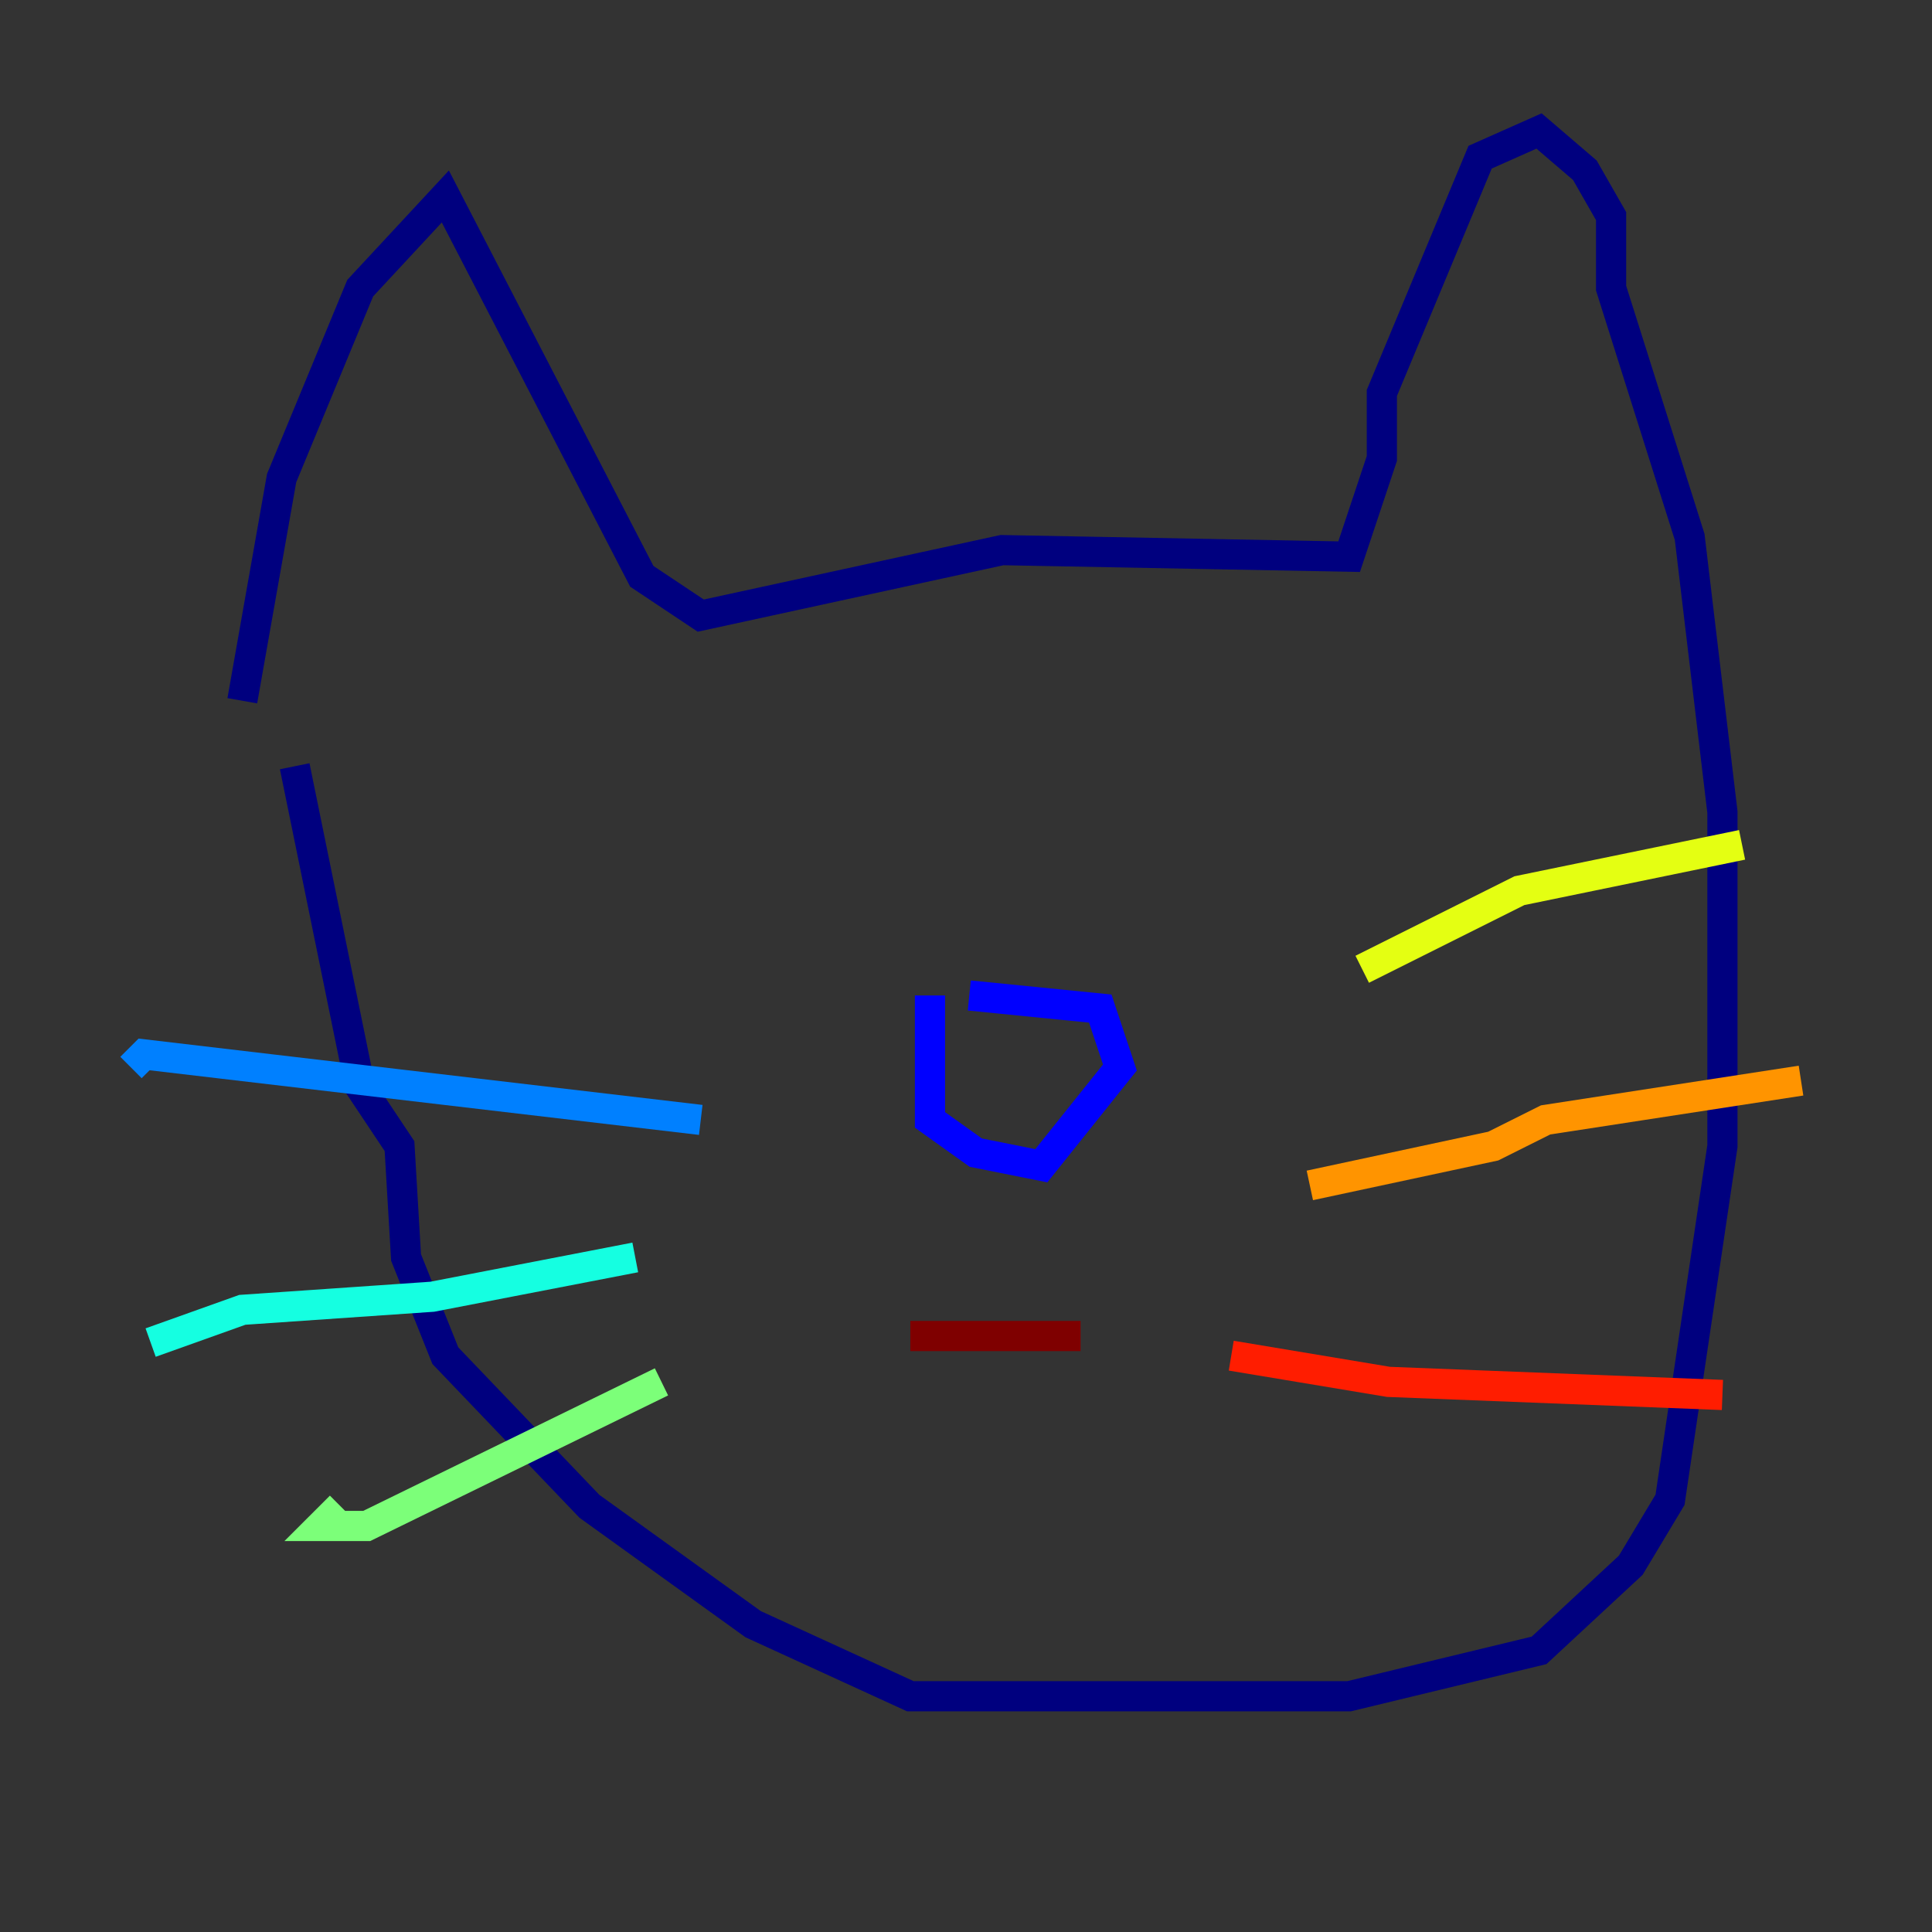<?xml version="1.0" encoding="utf-8" ?>
<svg baseProfile="tiny" height="128" version="1.2" viewBox="0,0,128,128" width="128" xmlns="http://www.w3.org/2000/svg" xmlns:ev="http://www.w3.org/2001/xml-events" xmlns:xlink="http://www.w3.org/1999/xlink"><rect x="0" y="0" width="128" height="128" fill="#333333" stroke="none"/><defs /><polyline fill="none" points="16.054,46.427 18.658,31.675 23.864,19.091 29.505,13.017 42.522,38.183 46.427,40.786 66.386,36.447 89.383,36.881 91.552,30.373 91.552,26.034 98.061,10.414 101.966,8.678 105.003,11.281 106.739,14.319 106.739,19.091 111.946,35.58 114.115,53.803 114.115,75.932 110.644,99.363 108.041,103.702 101.966,109.342 89.383,112.38 60.312,112.38 49.898,107.607 39.051,99.797 29.505,89.817 26.902,83.308 26.468,75.932 23.864,72.027 19.525,50.766" stroke="#00007f" stroke-width="2" /><polyline fill="none" points="64.217,65.953 72.895,66.82 74.197,70.725 68.99,77.234 64.651,76.366 61.614,74.197 61.614,65.953" stroke="#0000ff" stroke-width="2" /><polyline fill="none" points="46.427,74.197 9.546,69.858 8.678,70.725" stroke="#0080ff" stroke-width="2" /><polyline fill="none" points="42.088,83.308 28.637,85.912 16.054,86.78 9.98,88.949" stroke="#15ffe1" stroke-width="2" /><polyline fill="none" points="43.824,91.552 24.298,101.098 21.261,101.098 22.563,99.797" stroke="#7cff79" stroke-width="2" /><polyline fill="none" points="90.251,64.217 100.664,59.01 115.417,55.973" stroke="#e4ff12" stroke-width="2" /><polyline fill="none" points="86.78,78.536 98.929,75.932 102.4,74.197 119.322,71.593" stroke="#ff9400" stroke-width="2" /><polyline fill="none" points="81.573,89.817 91.986,91.552 114.115,92.42" stroke="#ff1d00" stroke-width="2" /><polyline fill="none" points="60.312,88.515 71.593,88.515" stroke="#7f0000" stroke-width="2" /></svg>